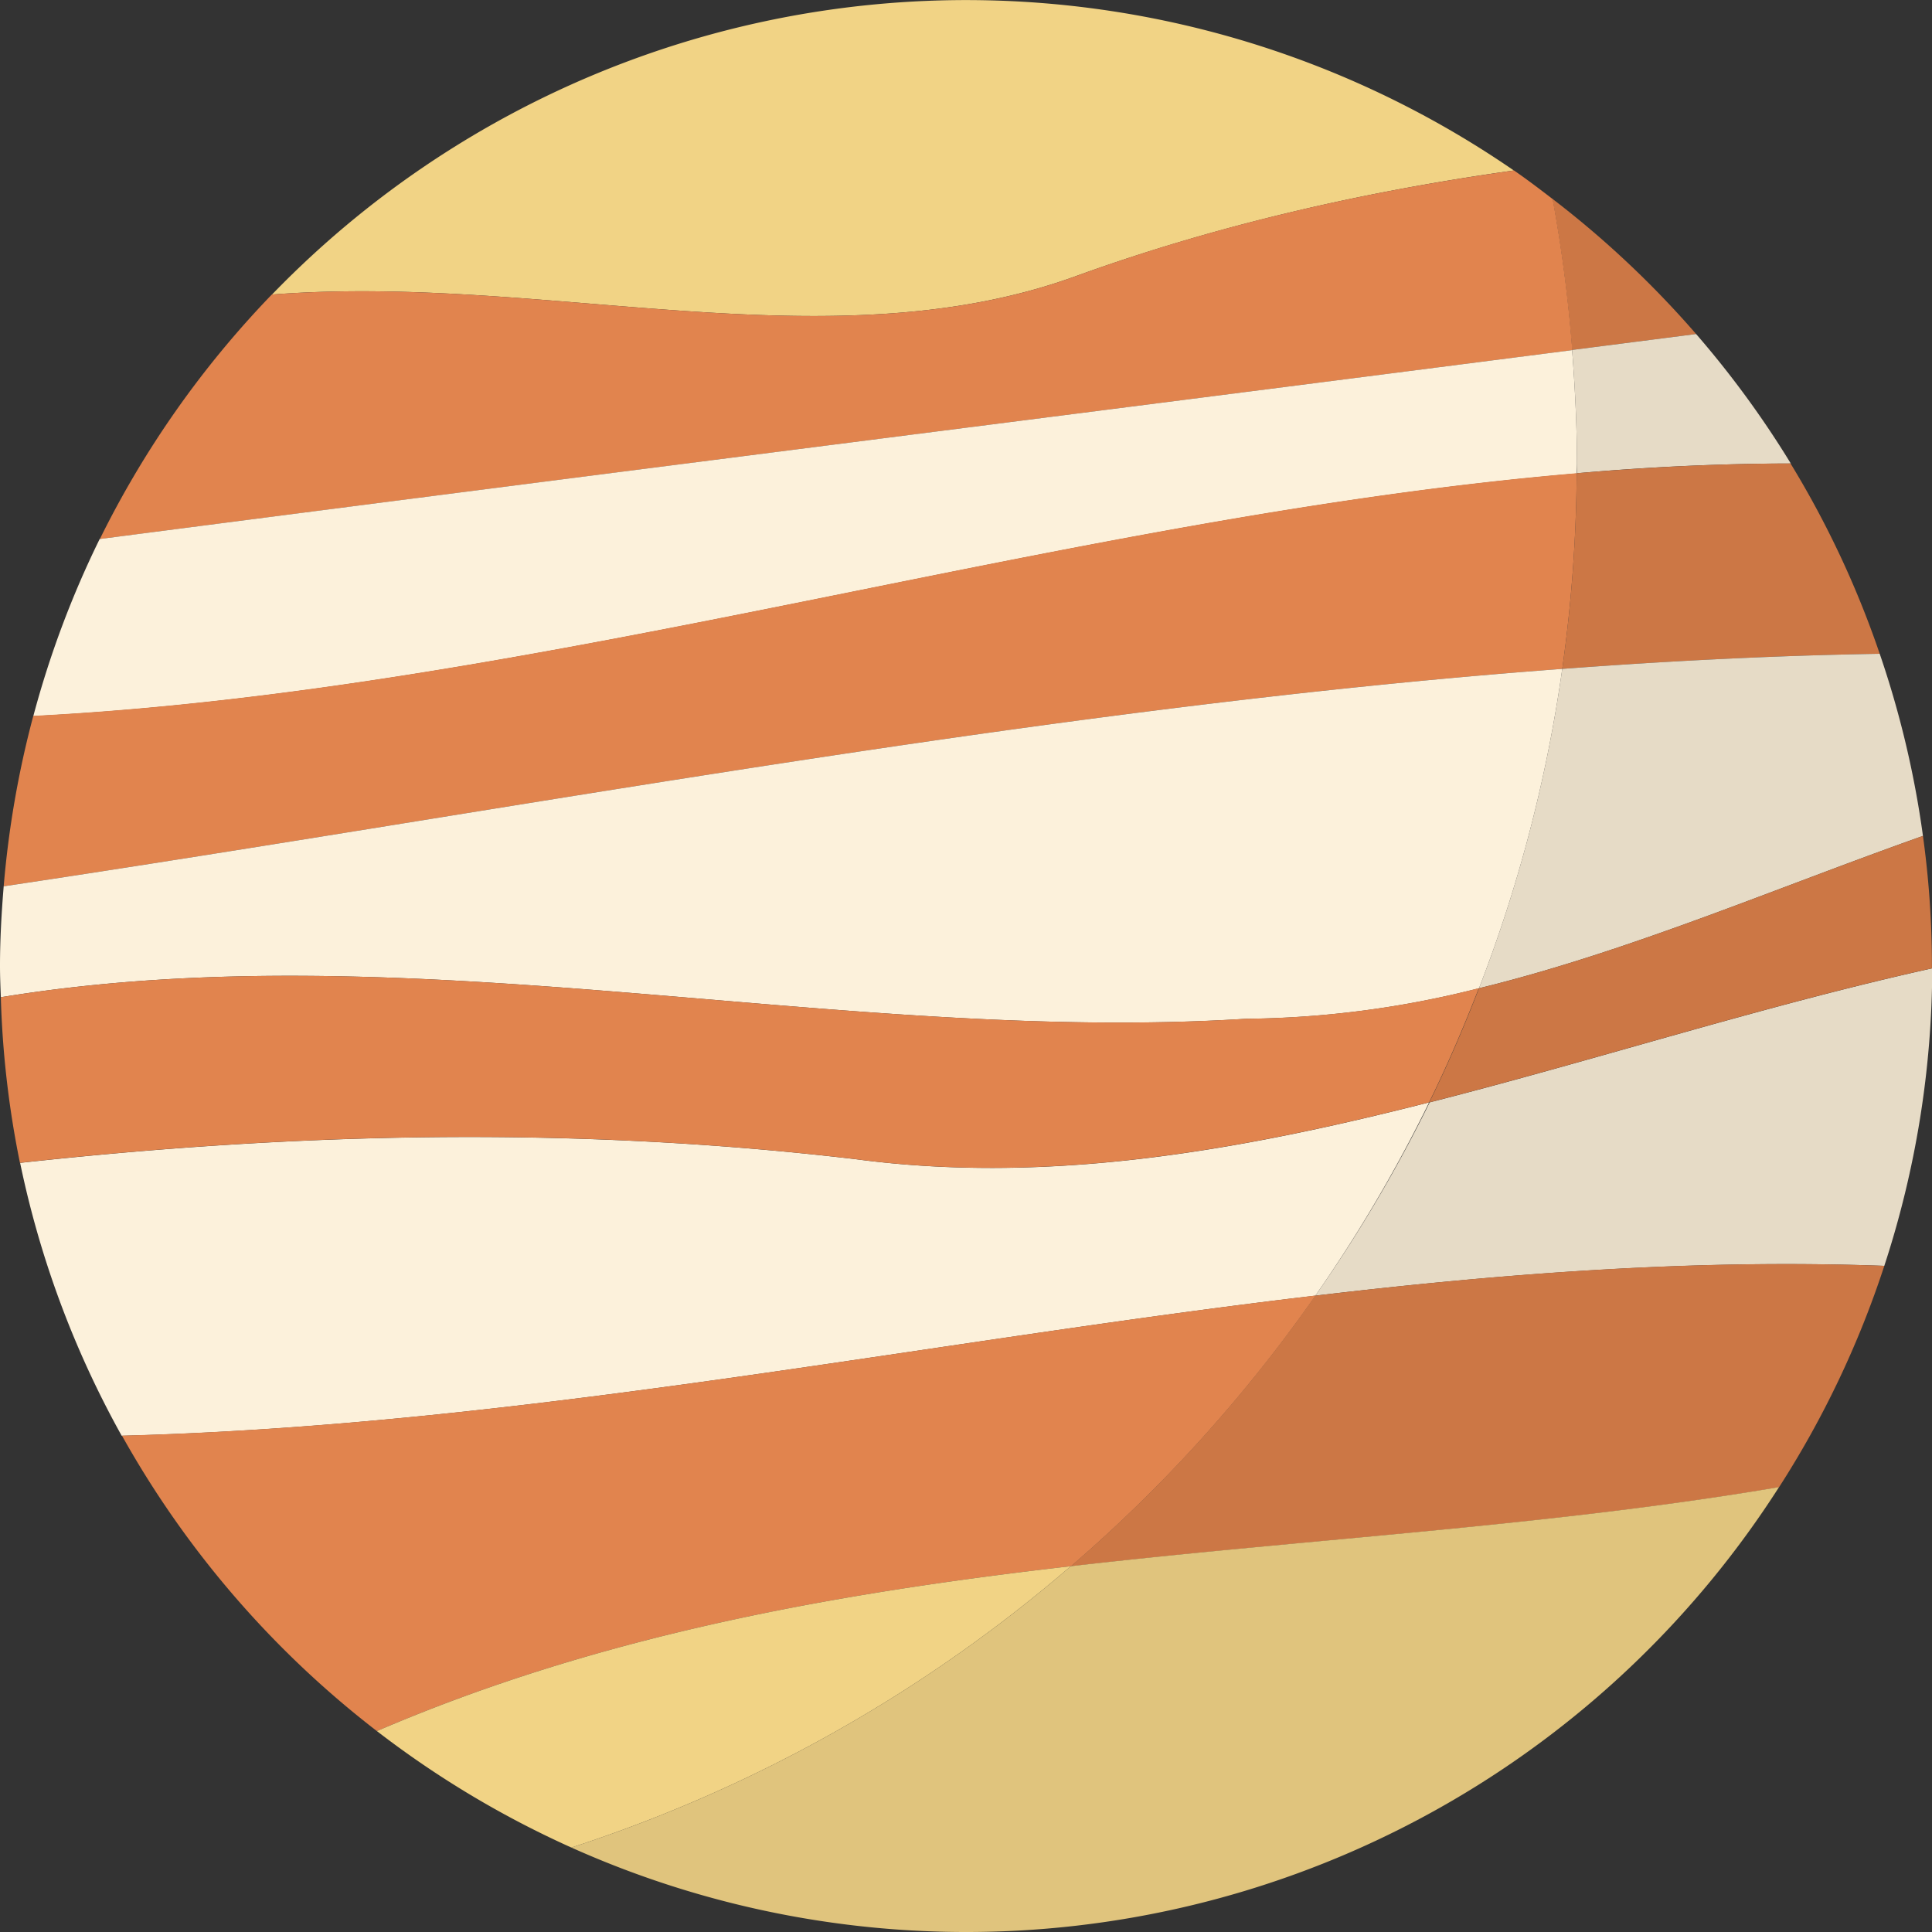 <svg id="Layer_1" data-name="Layer 1" xmlns="http://www.w3.org/2000/svg" viewBox="0 0 303.37 303.37"><rect x="0" y="0" width="303.37" height="303.37" fill="#333333" stroke="none"/><defs><style>.cls-1{fill:#cc7745;}.cls-2{fill:#e6dbc6;}.cls-3{fill:#e0c47d;}.cls-4{fill:#f1d385;}.cls-5{fill:#e1844e;}.cls-6{fill:#fcf1db;}</style></defs><path class="cls-1" d="M302.92,90a153,153,0,0,0-22.55-21.22,228.07,228.07,0,0,1,3.08,23.72Z" transform="translate(-36.59 -37.55)"/><path class="cls-2" d="M284.21,110.33c0,.51,0,1,0,1.53,11.25-1,22.45-1.51,33.58-1.53A151.86,151.86,0,0,0,302.92,90l-19.47,2.5C283.9,98.41,284.21,104.33,284.21,110.33Z" transform="translate(-36.59 -37.55)"/><path class="cls-1" d="M281.9,142.58c16.72-1.25,33.35-2.1,49.85-2.37a150.4,150.4,0,0,0-14-29.88c-11.13,0-22.33.57-33.58,1.53A230.51,230.51,0,0,1,281.9,142.58Z" transform="translate(-36.59 -37.55)"/><path class="cls-2" d="M243.13,241c29.95-3.54,59.75-5.76,89.34-4.68A151.49,151.49,0,0,0,340,189.6c-26.3,5.82-52.61,14.35-78.92,21.05A227.84,227.84,0,0,1,243.13,241Z" transform="translate(-36.59 -37.55)"/><path class="cls-1" d="M243.13,241a229.46,229.46,0,0,1-38.4,42.5c37.48-4.32,75.09-6.28,111.21-12.42a150.63,150.63,0,0,0,16.53-34.76C302.88,235.22,273.08,237.44,243.13,241Z" transform="translate(-36.59 -37.55)"/><path class="cls-3" d="M126.31,327.66a151.53,151.53,0,0,0,189.63-56.6c-36.12,6.14-73.73,8.1-111.21,12.42A228,228,0,0,1,126.31,327.66Z" transform="translate(-36.59 -37.55)"/><path class="cls-2" d="M268.83,192.73c23.45-5.73,46.21-15.59,69.71-23.92a151.28,151.28,0,0,0-6.79-28.6c-16.5.27-33.13,1.12-49.85,2.37A226.34,226.34,0,0,1,268.83,192.73Z" transform="translate(-36.59 -37.55)"/><path class="cls-1" d="M338.54,168.81c-23.5,8.33-46.26,18.19-69.71,23.92-2.36,6.1-4.94,12.09-7.8,17.92,26.31-6.7,52.62-15.23,78.92-21.05,0-.12,0-.25,0-.37A149.52,149.52,0,0,0,338.54,168.81Z" transform="translate(-36.59 -37.55)"/><path class="cls-4" d="M205.61,80.88c22.1-8,45.15-13.25,68.69-16.56a151.59,151.59,0,0,0-195,19.48C122.46,80.46,166.89,95,205.61,80.88Z" transform="translate(-36.59 -37.55)"/><path class="cls-5" d="M205.61,80.88C166.89,95,122.46,80.46,79.27,83.8a152.38,152.38,0,0,0-27,38.39c76.13-9.89,154.41-19.78,231.21-29.66a228.07,228.07,0,0,0-3.08-23.72c-2-1.54-4-3.06-6.07-4.49C250.76,67.63,227.71,72.85,205.61,80.88Z" transform="translate(-36.59 -37.55)"/><path class="cls-6" d="M284.21,110.33c0-6-.31-11.92-.76-17.8-76.8,9.88-155.08,19.77-231.21,29.66A151.75,151.75,0,0,0,41.82,150c80.25-4.11,162.59-31.34,242.35-38.1C284.17,111.35,284.21,110.84,284.21,110.33Z" transform="translate(-36.59 -37.55)"/><path class="cls-5" d="M284.17,111.86c-79.76,6.76-162.1,34-242.35,38.1a153.22,153.22,0,0,0-4.65,26.76c81.33-12.18,164.05-28.14,244.73-34.14A230.51,230.51,0,0,0,284.17,111.86Z" transform="translate(-36.59 -37.55)"/><path class="cls-6" d="M170.94,219.57c-45-5.3-88.42-4.1-131.19.58A150.86,150.86,0,0,0,55.7,263c62.74-1.62,125.39-14.67,187.43-22A227.84,227.84,0,0,0,261,210.65C231,218.31,201,223.57,170.94,219.57Z" transform="translate(-36.59 -37.55)"/><path class="cls-5" d="M95.77,309.37c35.14-15.11,72-21.64,109-25.89a229.46,229.46,0,0,0,38.4-42.5c-62,7.33-124.69,20.38-187.43,22A152.44,152.44,0,0,0,95.77,309.37Z" transform="translate(-36.59 -37.55)"/><path class="cls-4" d="M95.77,309.37a152.1,152.1,0,0,0,30.54,18.29,228,228,0,0,0,78.42-44.18C167.75,287.73,130.91,294.26,95.77,309.37Z" transform="translate(-36.59 -37.55)"/><path class="cls-6" d="M37.17,176.72c-.34,4.13-.58,8.29-.58,12.51,0,1.65.07,3.28.13,4.91,64.33-10.53,131.73,7.38,195.48,3.39a153.39,153.39,0,0,0,36.63-4.8,226.34,226.34,0,0,0,13.07-50.15C201.22,148.58,118.5,164.54,37.17,176.72Z" transform="translate(-36.59 -37.55)"/><path class="cls-5" d="M36.72,194.14a151.42,151.42,0,0,0,3,26c42.77-4.68,86.17-5.88,131.19-.58,30,4,60.06-1.26,90.09-8.92,2.86-5.83,5.44-11.82,7.8-17.92a153.39,153.39,0,0,1-36.63,4.8C168.45,201.52,101.05,183.61,36.72,194.14Z" transform="translate(-36.59 -37.55)"/></svg>